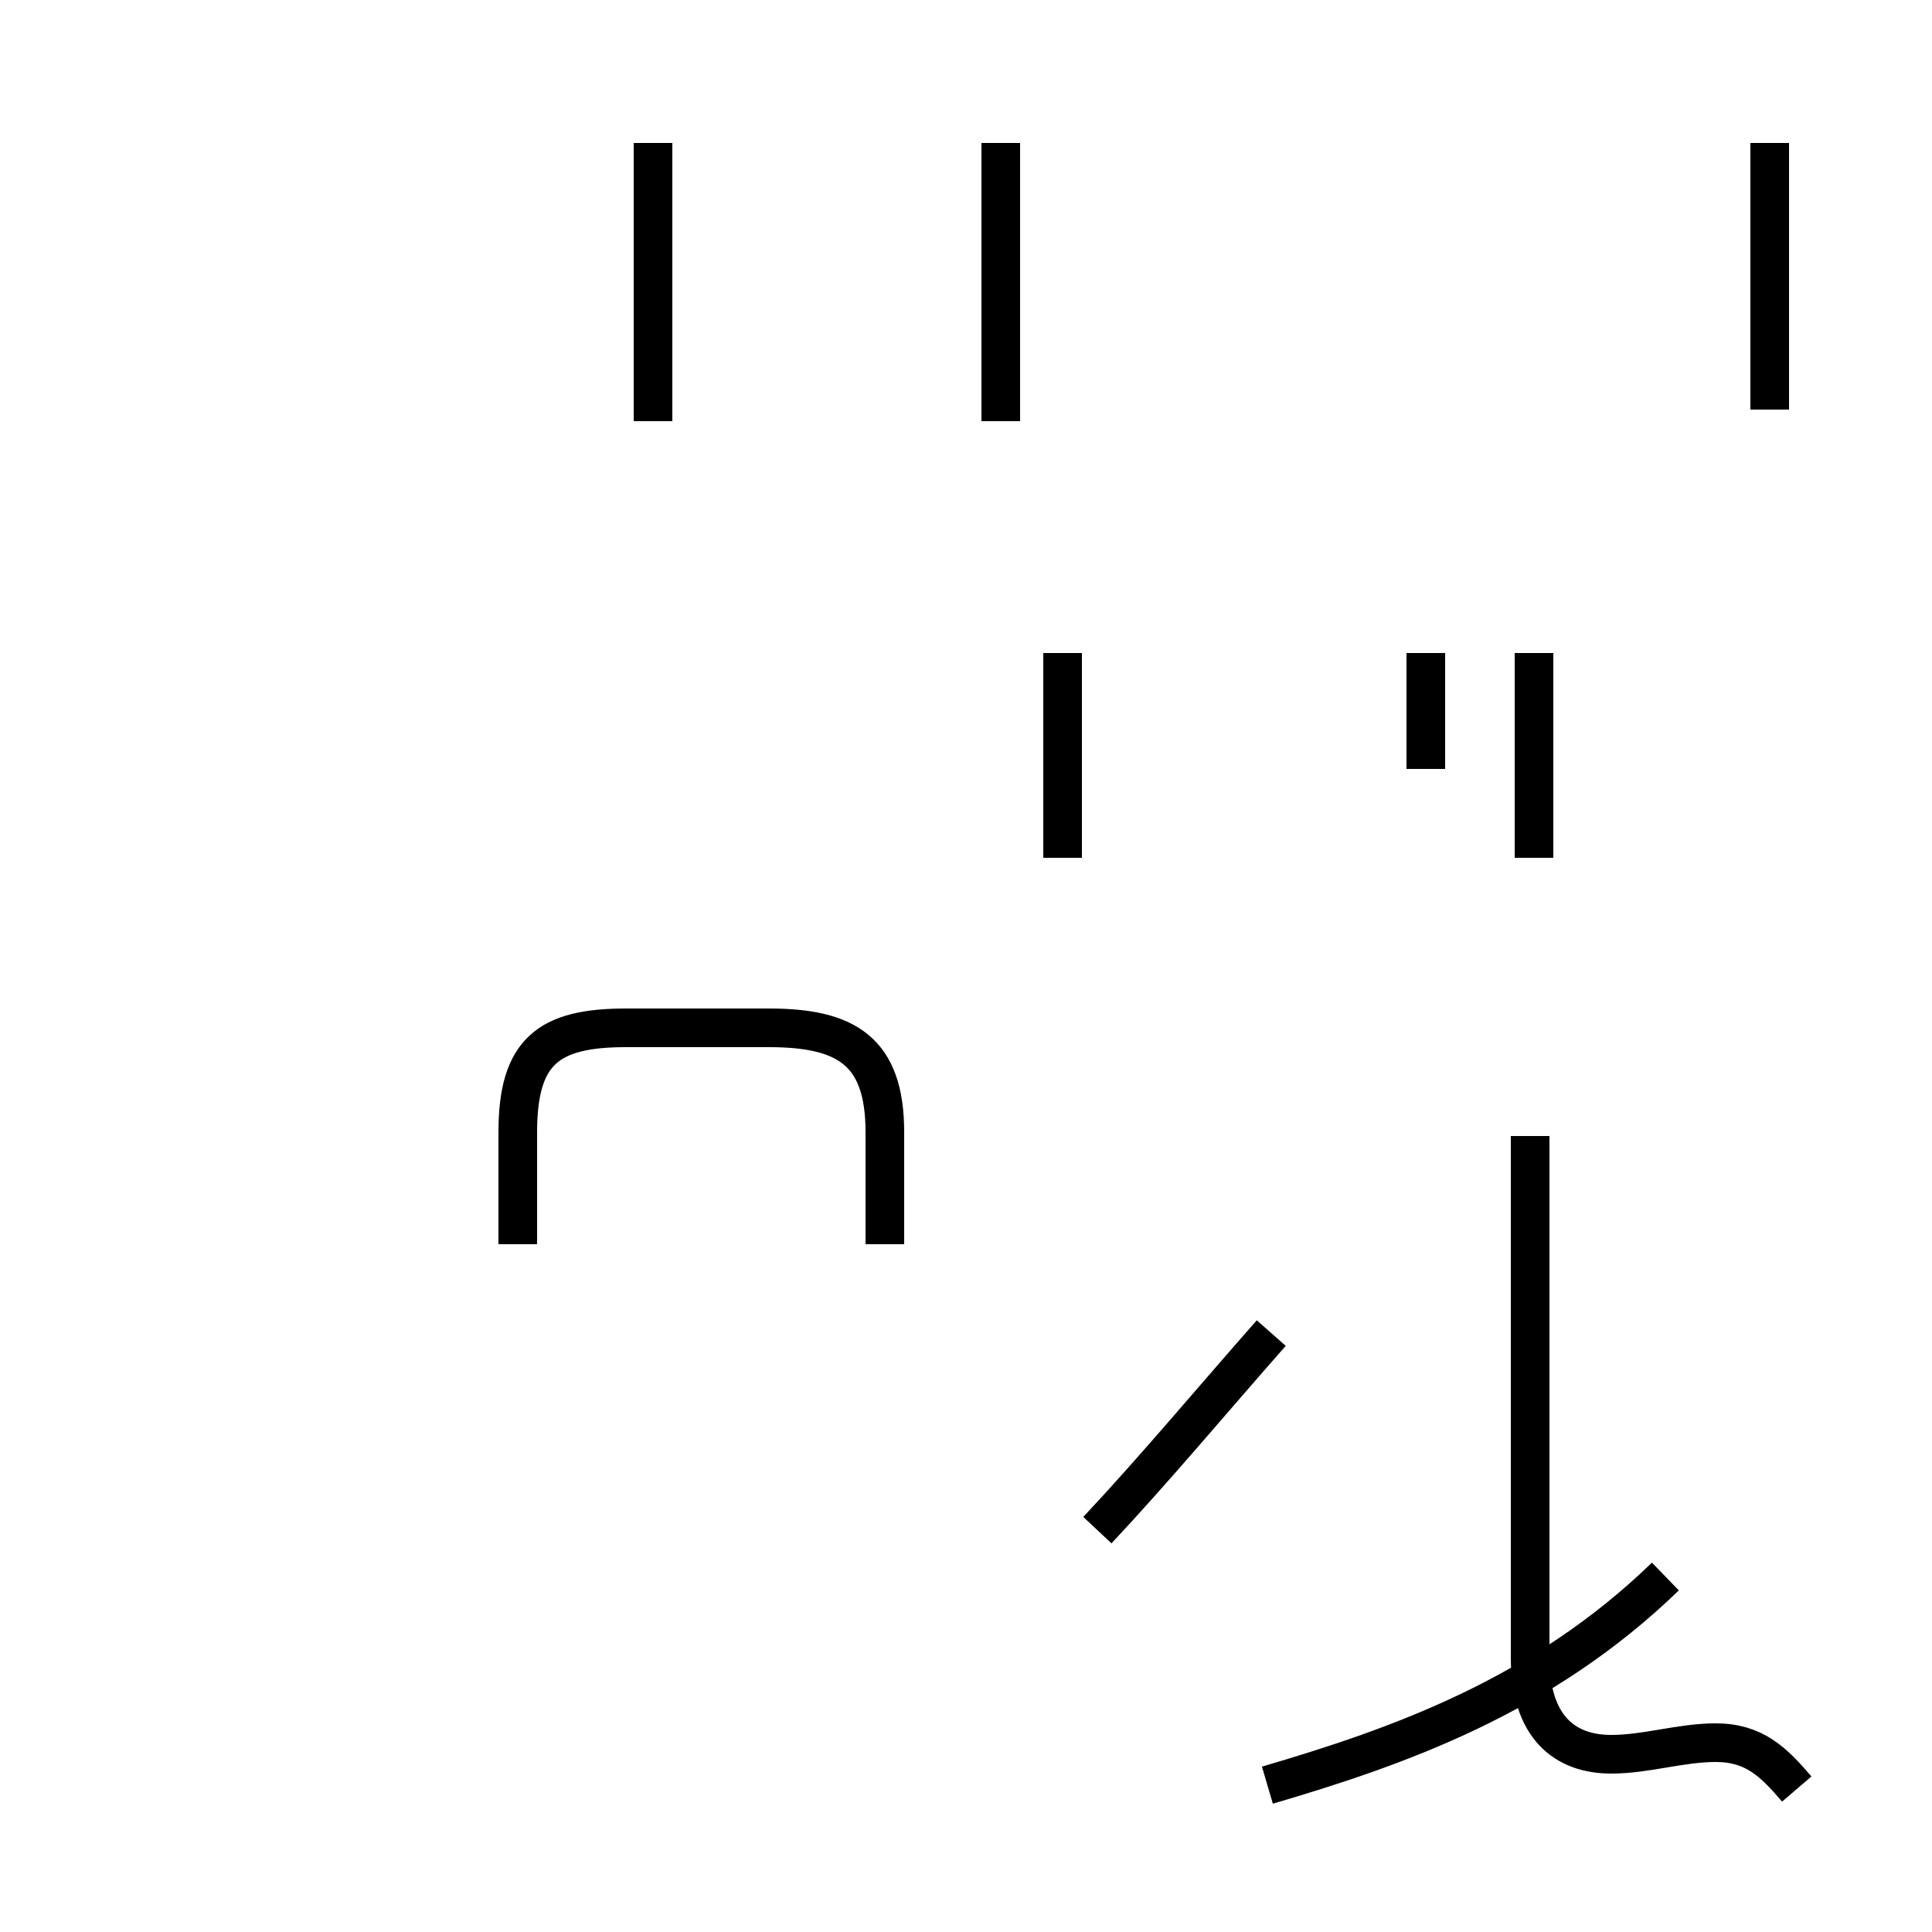 <?xml version='1.0' encoding='utf8'?>
<svg viewBox="0.0 -44.0 50.0 50.0" version="1.1" xmlns="http://www.w3.org/2000/svg">
<rect x="0.0" y="-44.0" width="50.0" height="50.0" fill="#808080" stroke="none"/>
<rect x="-1000" y="-1000" width="2000" height="2000" stroke="white" fill="white"/>
<g style="fill:none; stroke:#000000;  stroke-width:1">
<path d="M 16.9 33.1 L 16.9 40.3 M 36.9 24.1 L 36.9 27.1 M 27.5 21.8 L 27.5 27.1 M 45.8 33.4 L 45.8 40.3 M 25.9 33.1 L 25.9 40.3 M 39.7 21.8 L 39.7 27.1 M 22.9 11.8 L 22.9 14.7 C 22.9 16.8 21.9 17.4 19.9 17.4 L 16.2 17.4 C 14.2 17.4 13.4 16.8 13.4 14.7 L 13.4 11.8 M 28.4 4.4 C 29.9 6.0 31.4 7.8 32.9 9.5 M 46.5 -2.3 C 45.9 -1.6 45.4 -1.1 44.4 -1.1 C 43.5 -1.1 42.6 -1.4 41.7 -1.4 C 40.5 -1.4 39.6 -0.7 39.6 1.1 L 39.6 14.6 M 43.1 3.2 C 39.9 0.1 36.2 -1.2 32.8 -2.2 " transform="scale(1, -1)" />
</g>
</svg>
